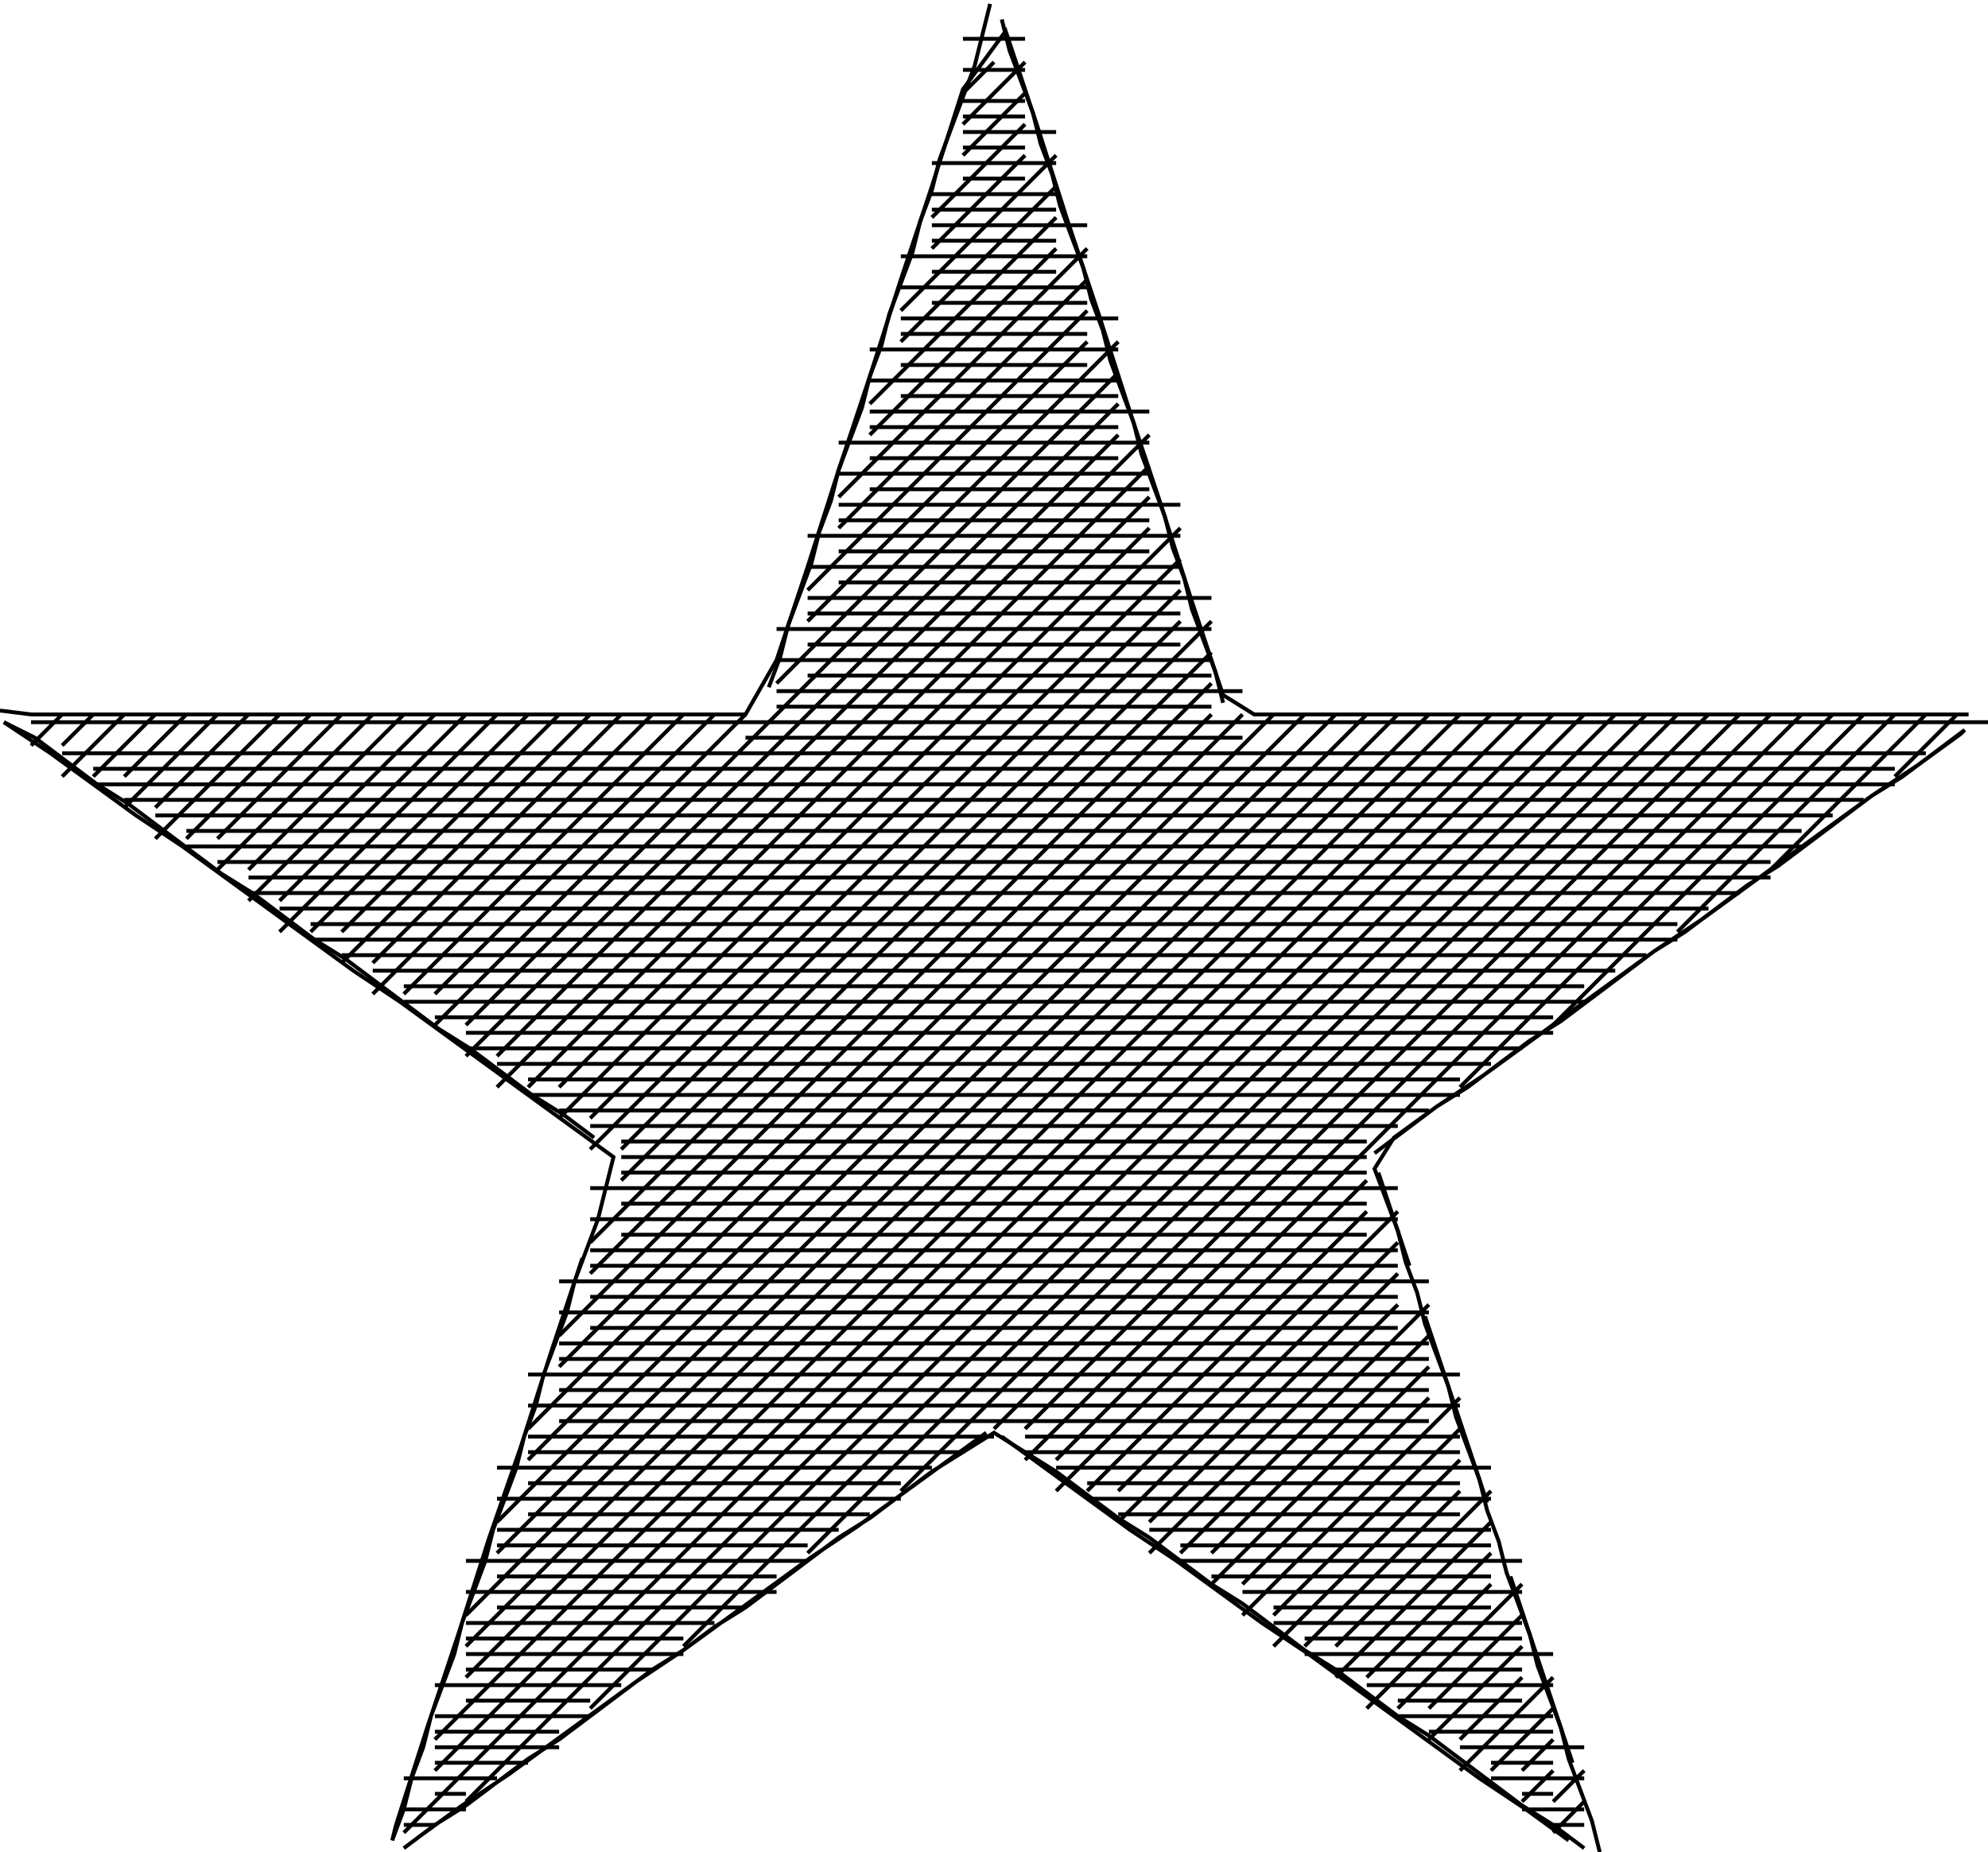 <svg xmlns="http://www.w3.org/2000/svg" height="477px" width="512px" version="1.1"><polyline points="255.0,1.0,253.0,9.0,251.0,17.0,248.0,25.0,245.0,33.0,242.0,41.0,240.0,49.0,237.0,57.0,235.0,65.0,232.0,73.0,229.0,81.0,227.0,89.0,224.0,97.0,222.0,105.0,219.0,113.0,216.0,121.0,214.0,129.0,211.0,137.0,209.0,145.0,206.0,153.0,203.0,161.0,201.0,169.0,198.0,177.0" stroke="black" stroke-width="1" fill="none" />
<polyline points="153.0,293.0,145.0,287.0,137.0,282.0,129.0,276.0,121.0,270.0,113.0,265.0,105.0,259.0,97.0,253.0,89.0,247.0,81.0,242.0,73.0,236.0,65.0,230.0,57.0,225.0,49.0,219.0,41.0,213.0,33.0,207.0,25.0,202.0,17.0,196.0,9.0,190.0,1.0,186.0" stroke="black" stroke-width="1" fill="none" />
<polyline points="1.0,186.0,13.0,194.0,24.0,202.0,35.0,210.0,47.0,218.0,58.0,226.0,69.0,234.0,80.0,242.0,91.0,250.0,103.0,258.0,114.0,266.0,125.0,274.0,136.0,282.0,147.0,290.0,158.0,298.0,156.0,306.0,154.0,314.0,151.0,322.0,148.0,330.0,146.0,338.0,143.0,346.0,140.0,354.0,138.0,362.0,135.0,370.0,133.0,378.0,130.0,386.0,127.0,394.0,125.0,402.0,122.0,410.0,119.0,418.0,117.0,426.0,114.0,434.0,111.0,442.0,109.0,450.0,106.0,458.0,104.0,466.0,101.0,474.0,102.0,470.0,110.0,445.0,118.0,421.0,126.0,396.0,134.0,373.0,142.0,348.0,150.0,324.0" stroke="black" stroke-width="1" fill="none" />
<polyline points="254.0,369.0,243.0,377.0,232.0,385.0,221.0,393.0,209.0,401.0,198.0,409.0,187.0,417.0,176.0,425.0,164.0,433.0,153.0,441.0,142.0,449.0,131.0,457.0,119.0,465.0,108.0,473.0,104.0,476.0,112.0,470.0,120.0,465.0,128.0,459.0,136.0,453.0,144.0,448.0,152.0,442.0,160.0,436.0,168.0,430.0,176.0,425.0,184.0,419.0,192.0,414.0,200.0,408.0,208.0,402.0,216.0,396.0,224.0,391.0,232.0,385.0,240.0,379.0,248.0,374.0,256.0,369.0,264.0,374.0,272.0,379.0,280.0,385.0,288.0,391.0,296.0,396.0,304.0,402.0,312.0,408.0,320.0,413.0,328.0,419.0,336.0,425.0,344.0,430.0,352.0,436.0,360.0,442.0,368.0,447.0,376.0,453.0,384.0,459.0,392.0,465.0,400.0,470.0,408.0,476.0" stroke="black" stroke-width="1" fill="none" />
<polyline points="405.0,454.0,397.0,430.0,389.0,406.0" stroke="black" stroke-width="1" fill="none" />
<polyline points="383.0,387.0,375.0,363.0,367.0,339.0" stroke="black" stroke-width="1" fill="none" />
<polyline points="363.0,326.0,355.0,302.0" stroke="black" stroke-width="1" fill="none" />
<polyline points="354.0,297.0,362.0,291.0,370.0,285.0,378.0,280.0,386.0,274.0,394.0,268.0,402.0,263.0,410.0,257.0,418.0,251.0,426.0,245.0,434.0,240.0,442.0,234.0,450.0,228.0,458.0,223.0,466.0,217.0,474.0,211.0,482.0,205.0,490.0,200.0,498.0,194.0,506.0,188.0,505.0,189.0,494.0,197.0,482.0,205.0,471.0,213.0,460.0,221.0,449.0,229.0,438.0,237.0,426.0,245.0,415.0,253.0,404.0,261.0,393.0,269.0,382.0,277.0,370.0,285.0,359.0,293.0,354.0,301.0,357.0,309.0,360.0,317.0,362.0,325.0,365.0,333.0,367.0,341.0,370.0,349.0,373.0,357.0,375.0,365.0,378.0,373.0,381.0,381.0,383.0,389.0,386.0,397.0,388.0,405.0,391.0,413.0,394.0,421.0,396.0,429.0,399.0,437.0,402.0,445.0,404.0,453.0,407.0,461.0,410.0,469.0,412.0,477.0" stroke="black" stroke-width="1" fill="none" />
<polyline points="404.0,474.0,393.0,466.0,381.0,458.0,370.0,450.0,359.0,442.0,348.0,434.0,337.0,426.0,325.0,418.0,314.0,410.0,303.0,402.0,291.0,394.0,280.0,386.0,269.0,378.0,258.0,370.0" stroke="black" stroke-width="1" fill="none" />
<polyline points="507.0,184.0,499.0,184.0,491.0,184.0,483.0,184.0,475.0,184.0,467.0,184.0,459.0,184.0,451.0,184.0,443.0,184.0,435.0,184.0,427.0,184.0,419.0,184.0,411.0,184.0,403.0,184.0,395.0,184.0,387.0,184.0,379.0,184.0,371.0,184.0,363.0,184.0,355.0,184.0,347.0,184.0,339.0,184.0,331.0,184.0,323.0,184.0,315.0,179.0,307.0,155.0,299.0,130.0,291.0,106.0,283.0,81.0,275.0,57.0,267.0,32.0,259.0,8.0,248.0,23.0,240.0,48.0,232.0,72.0,224.0,97.0,216.0,121.0,208.0,146.0,200.0,170.0,192.0,184.0,184.0,184.0,176.0,184.0,168.0,184.0,160.0,184.0,152.0,184.0,144.0,184.0,136.0,184.0,128.0,184.0,120.0,184.0,112.0,184.0,104.0,184.0,96.0,184.0,88.0,184.0,80.0,184.0,72.0,184.0,64.0,184.0,56.0,184.0,48.0,184.0,40.0,184.0,32.0,184.0,24.0,184.0,16.0,184.0,8.0,184.0,0.0,183.0" stroke="black" stroke-width="1" fill="none" />
<polyline points="258.0,5.0,260.0,13.0,263.0,21.0,266.0,29.0,268.0,37.0,271.0,45.0,273.0,53.0,276.0,61.0,279.0,69.0,281.0,77.0,284.0,85.0,286.0,93.0,289.0,101.0,292.0,109.0,294.0,117.0,297.0,125.0,300.0,133.0,302.0,141.0,305.0,149.0,307.0,157.0,310.0,165.0,313.0,173.0,315.0,181.0" stroke="black" stroke-width="1" fill="none" />
<polyline points="8.0,186.0,512.0,186.0" stroke="black" stroke-width="1" fill="none" />
<polyline points="504.0,184.0,488.0,200.0" stroke="black" stroke-width="1" fill="none" />
<polyline points="488.0,184.0,432.0,240.0" stroke="black" stroke-width="1" fill="none" />
<polyline points="456.0,224.0,496.0,184.0" stroke="black" stroke-width="1" fill="none" />
<polyline points="480.0,184.0,400.0,264.0" stroke="black" stroke-width="1" fill="none" />
<polyline points="376.0,280.0,472.0,184.0" stroke="black" stroke-width="1" fill="none" />
<polyline points="464.0,184.0,272.0,376.0" stroke="black" stroke-width="1" fill="none" />
<polyline points="272.0,378.0,384.0,378.0" stroke="black" stroke-width="1" fill="none" />
<polyline points="384.0,384.0,344.0,424.0" stroke="black" stroke-width="1" fill="none" />
<polyline points="344.0,430.0,392.0,430.0" stroke="black" stroke-width="1" fill="none" />
<polyline points="392.0,432.0,376.0,448.0" stroke="black" stroke-width="1" fill="none" />
<polyline points="376.0,450.0,408.0,450.0" stroke="black" stroke-width="1" fill="none" />
<polyline points="408.0,456.0,400.0,464.0" stroke="black" stroke-width="1" fill="none" />
<polyline points="400.0,470.0,408.0,470.0" stroke="black" stroke-width="1" fill="none" />
<polyline points="408.0,464.0,400.0,472.0" stroke="black" stroke-width="1" fill="none" />
<polyline points="392.0,466.0,408.0,466.0" stroke="black" stroke-width="1" fill="none" />
<polyline points="400.0,456.0,392.0,464.0" stroke="black" stroke-width="1" fill="none" />
<polyline points="392.0,462.0,400.0,462.0" stroke="black" stroke-width="1" fill="none" />
<polyline points="392.0,456.0,400.0,448.0" stroke="black" stroke-width="1" fill="none" />
<polyline points="400.0,440.0,384.0,456.0" stroke="black" stroke-width="1" fill="none" />
<polyline points="384.0,454.0,400.0,454.0" stroke="black" stroke-width="1" fill="none" />
<polyline points="408.0,458.0,384.0,458.0" stroke="black" stroke-width="1" fill="none" />
<polyline points="376.0,456.0,400.0,432.0" stroke="black" stroke-width="1" fill="none" />
<polyline points="392.0,424.0,368.0,448.0" stroke="black" stroke-width="1" fill="none" />
<polyline points="368.0,446.0,400.0,446.0" stroke="black" stroke-width="1" fill="none" />
<polyline points="392.0,416.0,368.0,440.0" stroke="black" stroke-width="1" fill="none" />
<polyline points="360.0,440.0,392.0,408.0" stroke="black" stroke-width="1" fill="none" />
<polyline points="384.0,408.0,352.0,440.0" stroke="black" stroke-width="1" fill="none" />
<polyline points="352.0,434.0,400.0,434.0" stroke="black" stroke-width="1" fill="none" />
<polyline points="384.0,400.0,352.0,432.0" stroke="black" stroke-width="1" fill="none" />
<polyline points="344.0,432.0,384.0,392.0" stroke="black" stroke-width="1" fill="none" />
<polyline points="376.0,384.0,336.0,424.0" stroke="black" stroke-width="1" fill="none" />
<polyline points="336.0,422.0,392.0,422.0" stroke="black" stroke-width="1" fill="none" />
<polyline points="400.0,442.0,360.0,442.0" stroke="black" stroke-width="1" fill="none" />
<polyline points="360.0,438.0,392.0,438.0" stroke="black" stroke-width="1" fill="none" />
<polyline points="400.0,426.0,336.0,426.0" stroke="black" stroke-width="1" fill="none" />
<polyline points="328.0,424.0,376.0,376.0" stroke="black" stroke-width="1" fill="none" />
<polyline points="376.0,368.0,328.0,416.0" stroke="black" stroke-width="1" fill="none" />
<polyline points="328.0,414.0,384.0,414.0" stroke="black" stroke-width="1" fill="none" />
<polyline points="376.0,360.0,320.0,416.0" stroke="black" stroke-width="1" fill="none" />
<polyline points="320.0,410.0,392.0,410.0" stroke="black" stroke-width="1" fill="none" />
<polyline points="368.0,360.0,320.0,408.0" stroke="black" stroke-width="1" fill="none" />
<polyline points="312.0,408.0,368.0,352.0" stroke="black" stroke-width="1" fill="none" />
<polyline points="368.0,344.0,312.0,400.0" stroke="black" stroke-width="1" fill="none" />
<polyline points="312.0,406.0,384.0,406.0" stroke="black" stroke-width="1" fill="none" />
<polyline points="392.0,418.0,328.0,418.0" stroke="black" stroke-width="1" fill="none" />
<polyline points="304.0,402.0,392.0,402.0" stroke="black" stroke-width="1" fill="none" />
<polyline points="368.0,336.0,304.0,400.0" stroke="black" stroke-width="1" fill="none" />
<polyline points="304.0,398.0,384.0,398.0" stroke="black" stroke-width="1" fill="none" />
<polyline points="360.0,336.0,296.0,400.0" stroke="black" stroke-width="1" fill="none" />
<polyline points="296.0,394.0,384.0,394.0" stroke="black" stroke-width="1" fill="none" />
<polyline points="360.0,328.0,296.0,392.0" stroke="black" stroke-width="1" fill="none" />
<polyline points="288.0,392.0,360.0,320.0" stroke="black" stroke-width="1" fill="none" />
<polyline points="360.0,312.0,288.0,384.0" stroke="black" stroke-width="1" fill="none" />
<polyline points="288.0,390.0,376.0,390.0" stroke="black" stroke-width="1" fill="none" />
<polyline points="352.0,312.0,280.0,384.0" stroke="black" stroke-width="1" fill="none" />
<polyline points="280.0,382.0,376.0,382.0" stroke="black" stroke-width="1" fill="none" />
<polyline points="352.0,304.0,272.0,384.0" stroke="black" stroke-width="1" fill="none" />
<polyline points="280.0,386.0,384.0,386.0" stroke="black" stroke-width="1" fill="none" />
<polyline points="264.0,376.0,456.0,184.0" stroke="black" stroke-width="1" fill="none" />
<polyline points="448.0,184.0,264.0,368.0" stroke="black" stroke-width="1" fill="none" />
<polyline points="264.0,370.0,376.0,370.0" stroke="black" stroke-width="1" fill="none" />
<polyline points="376.0,374.0,264.0,374.0" stroke="black" stroke-width="1" fill="none" />
<polyline points="256.0,368.0,440.0,184.0" stroke="black" stroke-width="1" fill="none" />
<polyline points="432.0,184.0,232.0,384.0" stroke="black" stroke-width="1" fill="none" />
<polyline points="208.0,400.0,424.0,184.0" stroke="black" stroke-width="1" fill="none" />
<polyline points="416.0,184.0,176.0,424.0" stroke="black" stroke-width="1" fill="none" />
<polyline points="152.0,440.0,408.0,184.0" stroke="black" stroke-width="1" fill="none" />
<polyline points="400.0,184.0,120.0,464.0" stroke="black" stroke-width="1" fill="none" />
<polyline points="120.0,462.0,112.0,462.0" stroke="black" stroke-width="1" fill="none" />
<polyline points="112.0,456.0,384.0,184.0" stroke="black" stroke-width="1" fill="none" />
<polyline points="376.0,184.0,112.0,448.0" stroke="black" stroke-width="1" fill="none" />
<polyline points="112.0,446.0,144.0,446.0" stroke="black" stroke-width="1" fill="none" />
<polyline points="152.0,438.0,120.0,438.0" stroke="black" stroke-width="1" fill="none" />
<polyline points="120.0,432.0,368.0,184.0" stroke="black" stroke-width="1" fill="none" />
<polyline points="360.0,184.0,120.0,424.0" stroke="black" stroke-width="1" fill="none" />
<polyline points="120.0,422.0,176.0,422.0" stroke="black" stroke-width="1" fill="none" />
<polyline points="192.0,414.0,128.0,414.0" stroke="black" stroke-width="1" fill="none" />
<polyline points="128.0,406.0,200.0,406.0" stroke="black" stroke-width="1" fill="none" />
<polyline points="224.0,390.0,136.0,390.0" stroke="black" stroke-width="1" fill="none" />
<polyline points="136.0,382.0,232.0,382.0" stroke="black" stroke-width="1" fill="none" />
<polyline points="144.0,366.0,368.0,366.0" stroke="black" stroke-width="1" fill="none" />
<polyline points="352.0,184.0,120.0,416.0" stroke="black" stroke-width="1" fill="none" />
<polyline points="120.0,418.0,184.0,418.0" stroke="black" stroke-width="1" fill="none" />
<polyline points="128.0,400.0,344.0,184.0" stroke="black" stroke-width="1" fill="none" />
<polyline points="336.0,184.0,128.0,392.0" stroke="black" stroke-width="1" fill="none" />
<polyline points="128.0,394.0,216.0,394.0" stroke="black" stroke-width="1" fill="none" />
<polyline points="144.0,358.0,368.0,358.0" stroke="black" stroke-width="1" fill="none" />
<polyline points="392.0,184.0,104.0,472.0" stroke="black" stroke-width="1" fill="none" />
<polyline points="104.0,470.0,112.0,470.0" stroke="black" stroke-width="1" fill="none" />
<polyline points="104.0,466.0,120.0,466.0" stroke="black" stroke-width="1" fill="none" />
<polyline points="112.0,454.0,136.0,454.0" stroke="black" stroke-width="1" fill="none" />
<polyline points="144.0,450.0,112.0,450.0" stroke="black" stroke-width="1" fill="none" />
<polyline points="112.0,442.0,152.0,442.0" stroke="black" stroke-width="1" fill="none" />
<polyline points="168.0,430.0,120.0,430.0" stroke="black" stroke-width="1" fill="none" />
<polyline points="120.0,426.0,176.0,426.0" stroke="black" stroke-width="1" fill="none" />
<polyline points="208.0,398.0,128.0,398.0" stroke="black" stroke-width="1" fill="none" />
<polyline points="120.0,402.0,208.0,402.0" stroke="black" stroke-width="1" fill="none" />
<polyline points="136.0,376.0,328.0,184.0" stroke="black" stroke-width="1" fill="none" />
<polyline points="320.0,184.0,136.0,368.0" stroke="black" stroke-width="1" fill="none" />
<polyline points="136.0,370.0,256.0,370.0" stroke="black" stroke-width="1" fill="none" />
<polyline points="152.0,342.0,360.0,342.0" stroke="black" stroke-width="1" fill="none" />
<polyline points="312.0,184.0,144.0,352.0" stroke="black" stroke-width="1" fill="none" />
<polyline points="144.0,350.0,368.0,350.0" stroke="black" stroke-width="1" fill="none" />
<polyline points="312.0,176.0,144.0,344.0" stroke="black" stroke-width="1" fill="none" />
<polyline points="144.0,346.0,368.0,346.0" stroke="black" stroke-width="1" fill="none" />
<polyline points="312.0,168.0,152.0,328.0" stroke="black" stroke-width="1" fill="none" />
<polyline points="152.0,326.0,360.0,326.0" stroke="black" stroke-width="1" fill="none" />
<polyline points="312.0,160.0,152.0,320.0" stroke="black" stroke-width="1" fill="none" />
<polyline points="152.0,322.0,360.0,322.0" stroke="black" stroke-width="1" fill="none" />
<polyline points="304.0,160.0,160.0,304.0" stroke="black" stroke-width="1" fill="none" />
<polyline points="160.0,302.0,352.0,302.0" stroke="black" stroke-width="1" fill="none" />
<polyline points="304.0,152.0,160.0,296.0" stroke="black" stroke-width="1" fill="none" />
<polyline points="160.0,294.0,352.0,294.0" stroke="black" stroke-width="1" fill="none" />
<polyline points="304.0,144.0,152.0,296.0" stroke="black" stroke-width="1" fill="none" />
<polyline points="152.0,290.0,360.0,290.0" stroke="black" stroke-width="1" fill="none" />
<polyline points="304.0,136.0,152.0,288.0" stroke="black" stroke-width="1" fill="none" />
<polyline points="144.0,288.0,296.0,136.0" stroke="black" stroke-width="1" fill="none" />
<polyline points="296.0,128.0,144.0,280.0" stroke="black" stroke-width="1" fill="none" />
<polyline points="144.0,286.0,368.0,286.0" stroke="black" stroke-width="1" fill="none" />
<polyline points="296.0,120.0,136.0,280.0" stroke="black" stroke-width="1" fill="none" />
<polyline points="136.0,278.0,376.0,278.0" stroke="black" stroke-width="1" fill="none" />
<polyline points="296.0,112.0,128.0,280.0" stroke="black" stroke-width="1" fill="none" />
<polyline points="128.0,274.0,384.0,274.0" stroke="black" stroke-width="1" fill="none" />
<polyline points="288.0,112.0,128.0,272.0" stroke="black" stroke-width="1" fill="none" />
<polyline points="120.0,272.0,288.0,104.0" stroke="black" stroke-width="1" fill="none" />
<polyline points="288.0,96.0,120.0,264.0" stroke="black" stroke-width="1" fill="none" />
<polyline points="120.0,266.0,400.0,266.0" stroke="black" stroke-width="1" fill="none" />
<polyline points="288.0,88.0,200.0,176.0" stroke="black" stroke-width="1" fill="none" />
<polyline points="200.0,178.0,320.0,178.0" stroke="black" stroke-width="1" fill="none" />
<polyline points="280.0,88.0,208.0,160.0" stroke="black" stroke-width="1" fill="none" />
<polyline points="208.0,158.0,304.0,158.0" stroke="black" stroke-width="1" fill="none" />
<polyline points="280.0,80.0,208.0,152.0" stroke="black" stroke-width="1" fill="none" />
<polyline points="208.0,154.0,312.0,154.0" stroke="black" stroke-width="1" fill="none" />
<polyline points="280.0,72.0,216.0,136.0" stroke="black" stroke-width="1" fill="none" />
<polyline points="216.0,134.0,296.0,134.0" stroke="black" stroke-width="1" fill="none" />
<polyline points="280.0,78.0,240.0,78.0" stroke="black" stroke-width="1" fill="none" />
<polyline points="240.0,70.0,272.0,70.0" stroke="black" stroke-width="1" fill="none" />
<polyline points="272.0,64.0,224.0,112.0" stroke="black" stroke-width="1" fill="none" />
<polyline points="224.0,110.0,288.0,110.0" stroke="black" stroke-width="1" fill="none" />
<polyline points="280.0,64.0,216.0,128.0" stroke="black" stroke-width="1" fill="none" />
<polyline points="216.0,130.0,304.0,130.0" stroke="black" stroke-width="1" fill="none" />
<polyline points="272.0,62.0,240.0,62.0" stroke="black" stroke-width="1" fill="none" />
<polyline points="240.0,64.0,264.0,40.0" stroke="black" stroke-width="1" fill="none" />
<polyline points="264.0,32.0,240.0,56.0" stroke="black" stroke-width="1" fill="none" />
<polyline points="240.0,54.0,272.0,54.0" stroke="black" stroke-width="1" fill="none" />
<polyline points="272.0,56.0,224.0,104.0" stroke="black" stroke-width="1" fill="none" />
<polyline points="224.0,106.0,296.0,106.0" stroke="black" stroke-width="1" fill="none" />
<polyline points="272.0,48.0,232.0,88.0" stroke="black" stroke-width="1" fill="none" />
<polyline points="232.0,86.0,280.0,86.0" stroke="black" stroke-width="1" fill="none" />
<polyline points="272.0,40.0,232.0,80.0" stroke="black" stroke-width="1" fill="none" />
<polyline points="232.0,82.0,288.0,82.0" stroke="black" stroke-width="1" fill="none" />
<polyline points="264.0,46.0,248.0,46.0" stroke="black" stroke-width="1" fill="none" />
<polyline points="248.0,40.0,264.0,24.0" stroke="black" stroke-width="1" fill="none" />
<polyline points="264.0,16.0,248.0,32.0" stroke="black" stroke-width="1" fill="none" />
<polyline points="248.0,30.0,264.0,30.0" stroke="black" stroke-width="1" fill="none" />
<polyline points="256.0,16.0,248.0,24.0" stroke="black" stroke-width="1" fill="none" />
<polyline points="248.0,26.0,264.0,26.0" stroke="black" stroke-width="1" fill="none" />
<polyline points="264.0,38.0,248.0,38.0" stroke="black" stroke-width="1" fill="none" />
<polyline points="248.0,34.0,272.0,34.0" stroke="black" stroke-width="1" fill="none" />
<polyline points="264.0,18.0,248.0,18.0" stroke="black" stroke-width="1" fill="none" />
<polyline points="248.0,10.0,264.0,10.0" stroke="black" stroke-width="1" fill="none" />
<polyline points="272.0,42.0,240.0,42.0" stroke="black" stroke-width="1" fill="none" />
<polyline points="240.0,50.0,272.0,50.0" stroke="black" stroke-width="1" fill="none" />
<polyline points="280.0,58.0,240.0,58.0" stroke="black" stroke-width="1" fill="none" />
<polyline points="232.0,66.0,280.0,66.0" stroke="black" stroke-width="1" fill="none" />
<polyline points="288.0,102.0,232.0,102.0" stroke="black" stroke-width="1" fill="none" />
<polyline points="232.0,94.0,280.0,94.0" stroke="black" stroke-width="1" fill="none" />
<polyline points="280.0,74.0,232.0,74.0" stroke="black" stroke-width="1" fill="none" />
<polyline points="224.0,90.0,288.0,90.0" stroke="black" stroke-width="1" fill="none" />
<polyline points="296.0,126.0,224.0,126.0" stroke="black" stroke-width="1" fill="none" />
<polyline points="224.0,118.0,288.0,118.0" stroke="black" stroke-width="1" fill="none" />
<polyline points="288.0,98.0,224.0,98.0" stroke="black" stroke-width="1" fill="none" />
<polyline points="216.0,114.0,296.0,114.0" stroke="black" stroke-width="1" fill="none" />
<polyline points="304.0,150.0,216.0,150.0" stroke="black" stroke-width="1" fill="none" />
<polyline points="216.0,142.0,296.0,142.0" stroke="black" stroke-width="1" fill="none" />
<polyline points="296.0,122.0,216.0,122.0" stroke="black" stroke-width="1" fill="none" />
<polyline points="208.0,138.0,304.0,138.0" stroke="black" stroke-width="1" fill="none" />
<polyline points="312.0,174.0,208.0,174.0" stroke="black" stroke-width="1" fill="none" />
<polyline points="208.0,166.0,304.0,166.0" stroke="black" stroke-width="1" fill="none" />
<polyline points="304.0,146.0,208.0,146.0" stroke="black" stroke-width="1" fill="none" />
<polyline points="200.0,162.0,312.0,162.0" stroke="black" stroke-width="1" fill="none" />
<polyline points="312.0,182.0,200.0,182.0" stroke="black" stroke-width="1" fill="none" />
<polyline points="192.0,184.0,112.0,264.0" stroke="black" stroke-width="1" fill="none" />
<polyline points="112.0,262.0,400.0,262.0" stroke="black" stroke-width="1" fill="none" />
<polyline points="312.0,170.0,200.0,170.0" stroke="black" stroke-width="1" fill="none" />
<polyline points="184.0,184.0,112.0,256.0" stroke="black" stroke-width="1" fill="none" />
<polyline points="104.0,256.0,176.0,184.0" stroke="black" stroke-width="1" fill="none" />
<polyline points="168.0,184.0,96.0,256.0" stroke="black" stroke-width="1" fill="none" />
<polyline points="96.0,250.0,416.0,250.0" stroke="black" stroke-width="1" fill="none" />
<polyline points="320.0,190.0,192.0,190.0" stroke="black" stroke-width="1" fill="none" />
<polyline points="160.0,184.0,96.0,248.0" stroke="black" stroke-width="1" fill="none" />
<polyline points="88.0,248.0,152.0,184.0" stroke="black" stroke-width="1" fill="none" />
<polyline points="144.0,184.0,88.0,240.0" stroke="black" stroke-width="1" fill="none" />
<polyline points="88.0,246.0,424.0,246.0" stroke="black" stroke-width="1" fill="none" />
<polyline points="352.0,318.0,160.0,318.0" stroke="black" stroke-width="1" fill="none" />
<polyline points="160.0,310.0,352.0,310.0" stroke="black" stroke-width="1" fill="none" />
<polyline points="352.0,298.0,160.0,298.0" stroke="black" stroke-width="1" fill="none" />
<polyline points="152.0,306.0,360.0,306.0" stroke="black" stroke-width="1" fill="none" />
<polyline points="360.0,334.0,152.0,334.0" stroke="black" stroke-width="1" fill="none" />
<polyline points="144.0,330.0,368.0,330.0" stroke="black" stroke-width="1" fill="none" />
<polyline points="360.0,314.0,152.0,314.0" stroke="black" stroke-width="1" fill="none" />
<polyline points="144.0,338.0,368.0,338.0" stroke="black" stroke-width="1" fill="none" />
<polyline points="248.0,374.0,136.0,374.0" stroke="black" stroke-width="1" fill="none" />
<polyline points="128.0,378.0,240.0,378.0" stroke="black" stroke-width="1" fill="none" />
<polyline points="136.0,362.0,376.0,362.0" stroke="black" stroke-width="1" fill="none" />
<polyline points="376.0,354.0,136.0,354.0" stroke="black" stroke-width="1" fill="none" />
<polyline points="128.0,386.0,232.0,386.0" stroke="black" stroke-width="1" fill="none" />
<polyline points="200.0,410.0,120.0,410.0" stroke="black" stroke-width="1" fill="none" />
<polyline points="112.0,434.0,160.0,434.0" stroke="black" stroke-width="1" fill="none" />
<polyline points="128.0,458.0,104.0,458.0" stroke="black" stroke-width="1" fill="none" />
<polyline points="136.0,282.0,376.0,282.0" stroke="black" stroke-width="1" fill="none" />
<polyline points="392.0,270.0,120.0,270.0" stroke="black" stroke-width="1" fill="none" />
<polyline points="104.0,258.0,408.0,258.0" stroke="black" stroke-width="1" fill="none" />
<polyline points="136.0,184.0,80.0,240.0" stroke="black" stroke-width="1" fill="none" />
<polyline points="80.0,238.0,432.0,238.0" stroke="black" stroke-width="1" fill="none" />
<polyline points="128.0,184.0,72.0,240.0" stroke="black" stroke-width="1" fill="none" />
<polyline points="72.0,234.0,440.0,234.0" stroke="black" stroke-width="1" fill="none" />
<polyline points="120.0,184.0,72.0,232.0" stroke="black" stroke-width="1" fill="none" />
<polyline points="64.0,232.0,112.0,184.0" stroke="black" stroke-width="1" fill="none" />
<polyline points="104.0,184.0,64.0,224.0" stroke="black" stroke-width="1" fill="none" />
<polyline points="64.0,226.0,456.0,226.0" stroke="black" stroke-width="1" fill="none" />
<polyline points="408.0,254.0,104.0,254.0" stroke="black" stroke-width="1" fill="none" />
<polyline points="80.0,242.0,432.0,242.0" stroke="black" stroke-width="1" fill="none" />
<polyline points="96.0,184.0,56.0,224.0" stroke="black" stroke-width="1" fill="none" />
<polyline points="56.0,222.0,456.0,222.0" stroke="black" stroke-width="1" fill="none" />
<polyline points="88.0,184.0,56.0,216.0" stroke="black" stroke-width="1" fill="none" />
<polyline points="48.0,216.0,80.0,184.0" stroke="black" stroke-width="1" fill="none" />
<polyline points="72.0,184.0,40.0,216.0" stroke="black" stroke-width="1" fill="none" />
<polyline points="40.0,210.0,472.0,210.0" stroke="black" stroke-width="1" fill="none" />
<polyline points="448.0,230.0,64.0,230.0" stroke="black" stroke-width="1" fill="none" />
<polyline points="48.0,218.0,464.0,218.0" stroke="black" stroke-width="1" fill="none" />
<polyline points="64.0,184.0,40.0,208.0" stroke="black" stroke-width="1" fill="none" />
<polyline points="32.0,208.0,56.0,184.0" stroke="black" stroke-width="1" fill="none" />
<polyline points="48.0,184.0,32.0,200.0" stroke="black" stroke-width="1" fill="none" />
<polyline points="32.0,206.0,480.0,206.0" stroke="black" stroke-width="1" fill="none" />
<polyline points="464.0,214.0,48.0,214.0" stroke="black" stroke-width="1" fill="none" />
<polyline points="24.0,202.0,488.0,202.0" stroke="black" stroke-width="1" fill="none" />
<polyline points="40.0,184.0,24.0,200.0" stroke="black" stroke-width="1" fill="none" />
<polyline points="24.0,198.0,488.0,198.0" stroke="black" stroke-width="1" fill="none" />
<polyline points="32.0,184.0,16.0,200.0" stroke="black" stroke-width="1" fill="none" />
<polyline points="16.0,194.0,496.0,194.0" stroke="black" stroke-width="1" fill="none" />
<polyline points="24.0,184.0,16.0,192.0" stroke="black" stroke-width="1" fill="none" />
<polyline points="16.0,184.0,8.0,192.0" stroke="black" stroke-width="1" fill="none" />
</svg>